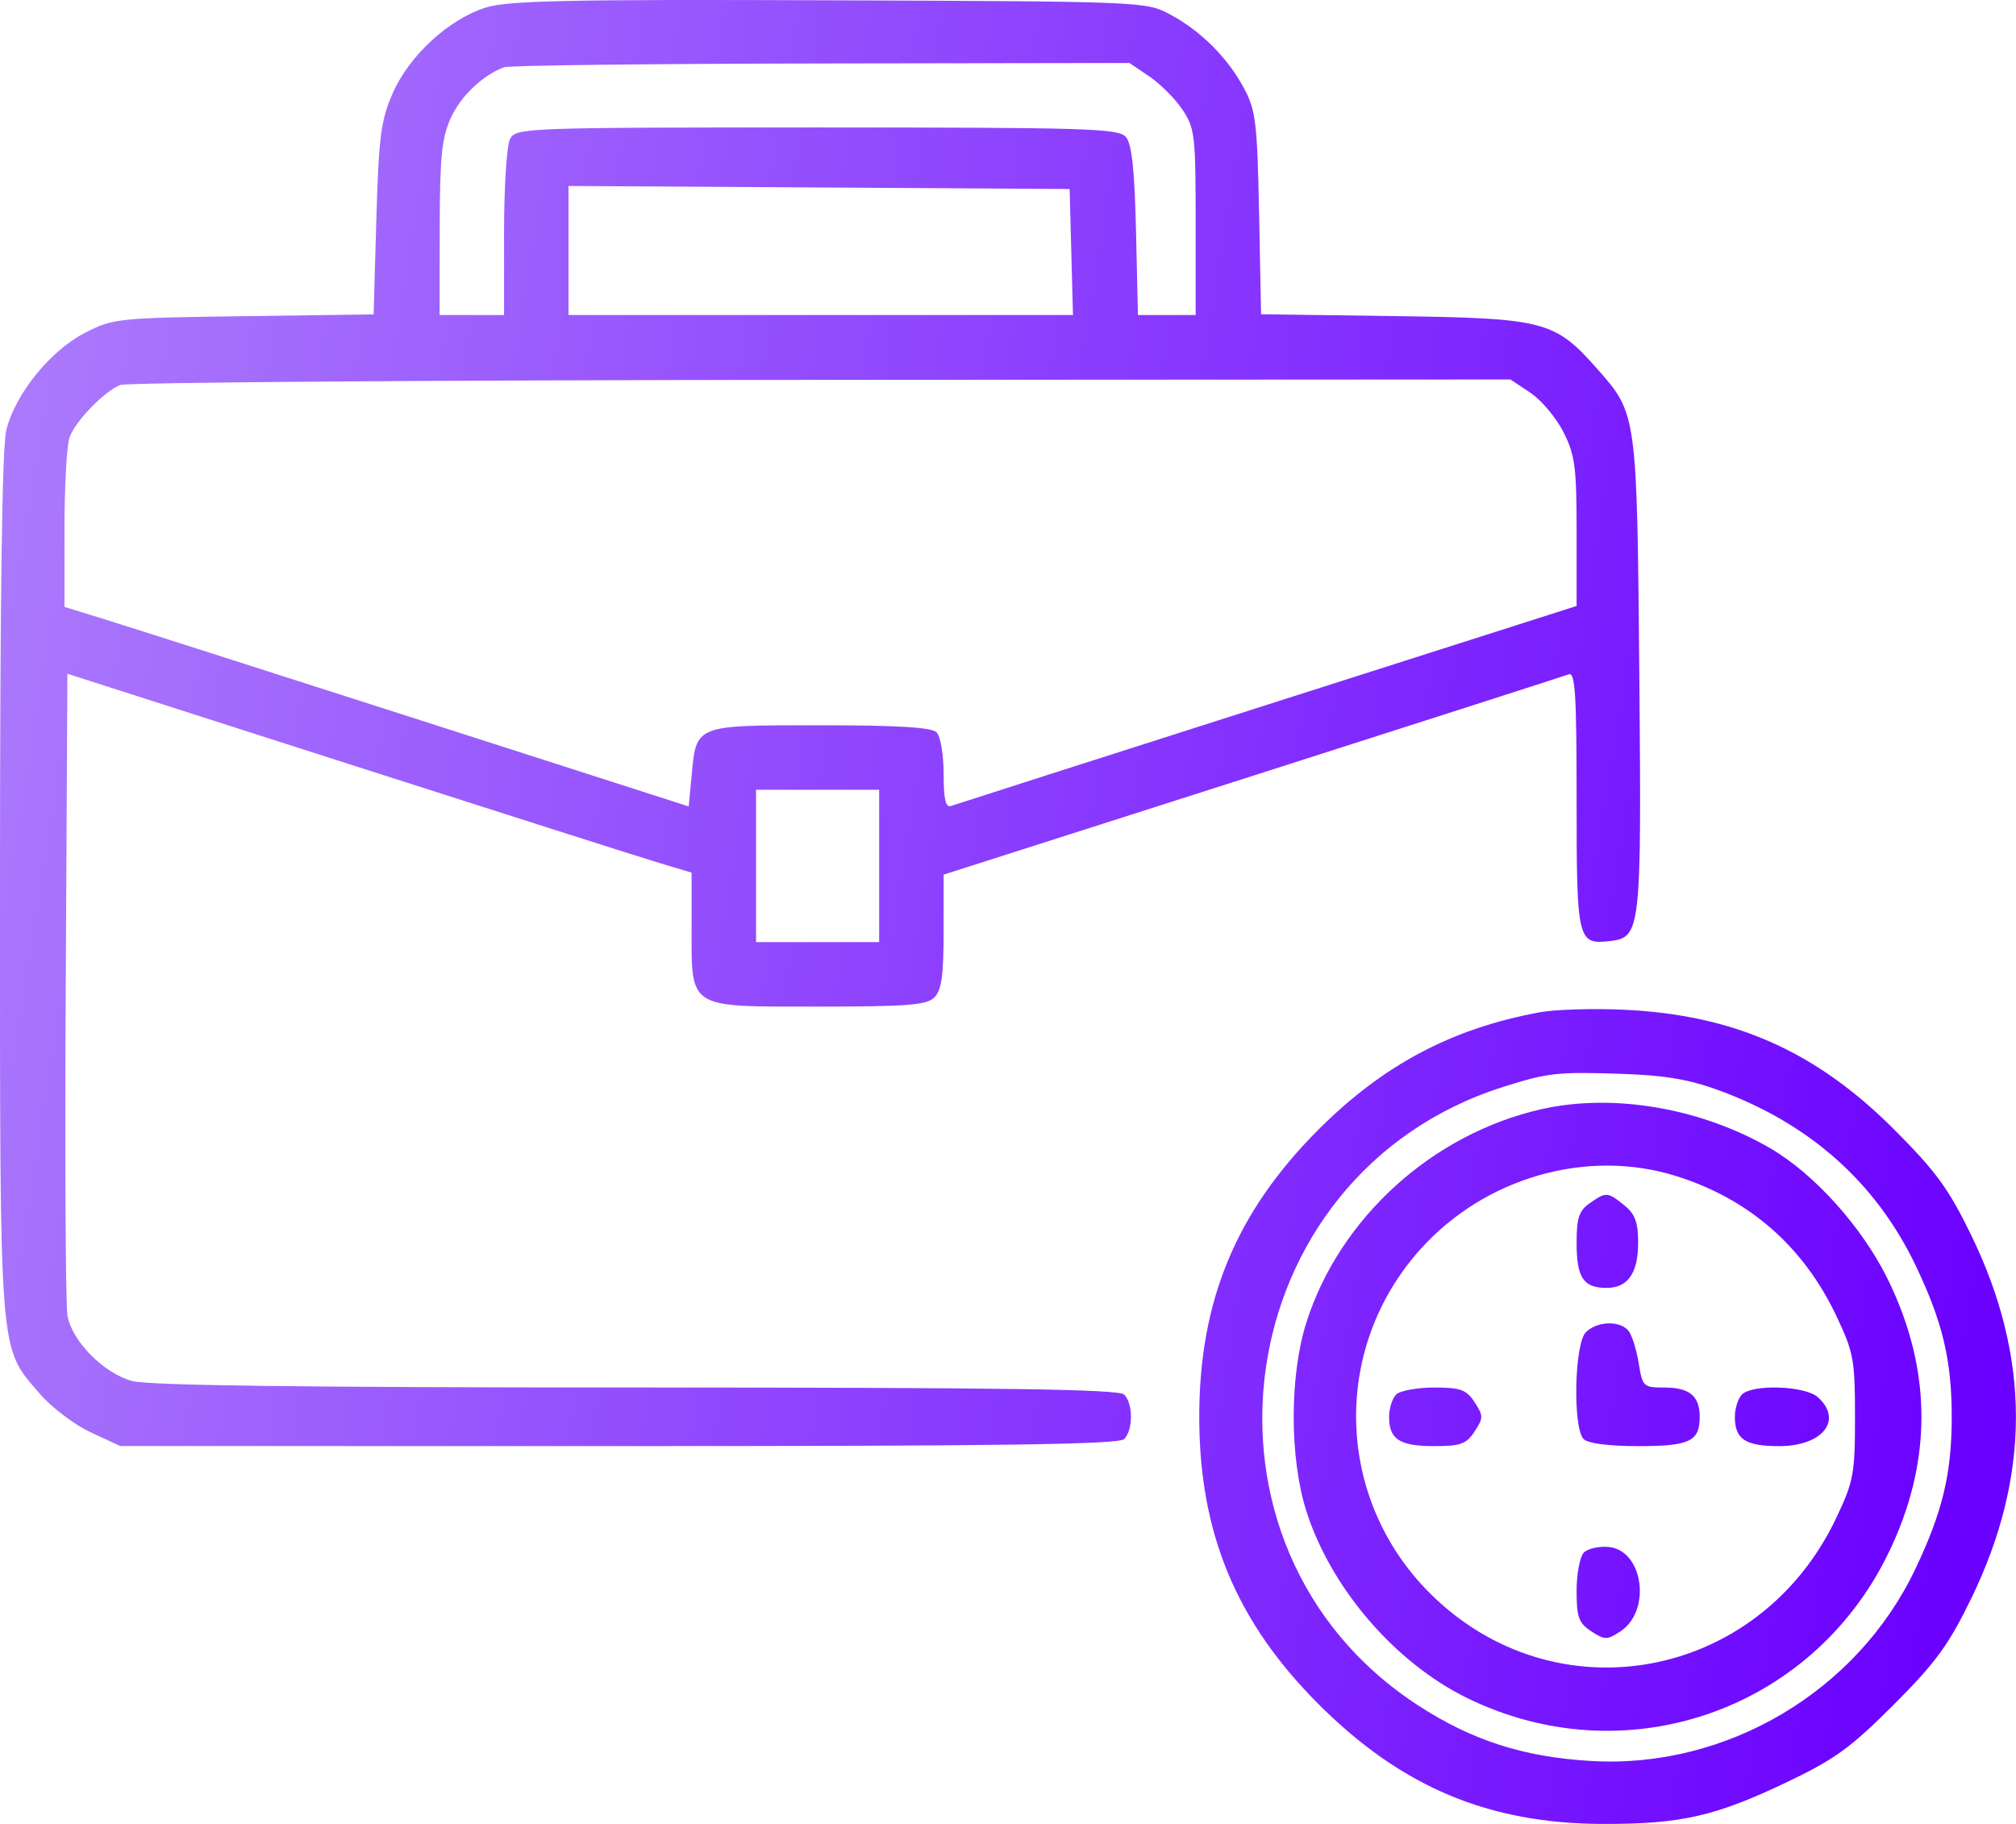 <svg width="84" height="76" viewBox="0 0 84 76" fill="none" xmlns="http://www.w3.org/2000/svg">
<path fill-rule="evenodd" clip-rule="evenodd" d="M20.247 0.313C18.697 0.798 17.043 2.322 16.357 3.898C15.868 5.02 15.78 5.708 15.681 9.145L15.567 13.101L10.157 13.175C4.904 13.246 4.712 13.266 3.533 13.873C2.095 14.614 0.642 16.408 0.263 17.915C0.087 18.614 0 24.886 0 36.879C0 56.807 -0.057 56.073 1.648 58.065C2.137 58.636 3.093 59.363 3.772 59.679L5.006 60.254L25.776 60.256C41.608 60.258 46.616 60.189 46.839 59.965C47.217 59.588 47.217 58.487 46.839 58.109C46.616 57.886 41.766 57.816 26.509 57.815C12.61 57.814 6.173 57.731 5.498 57.543C4.31 57.213 3.001 55.886 2.81 54.818C2.732 54.385 2.7 48.191 2.739 41.053L2.809 28.074L14.531 31.835C20.978 33.903 26.829 35.767 27.535 35.978L28.817 36.361V38.609C28.817 42.071 28.615 41.943 34.064 41.943C37.817 41.943 38.613 41.88 38.934 41.559C39.23 41.263 39.318 40.635 39.318 38.81V36.445L52.172 32.336C59.242 30.076 65.176 28.169 65.359 28.099C65.634 27.993 65.692 28.905 65.692 33.34C65.692 39.197 65.733 39.368 67.076 39.213C68.37 39.064 68.398 38.812 68.305 28.145C68.21 17.294 68.204 17.247 66.593 15.417C64.782 13.361 64.398 13.259 58.081 13.171L52.545 13.094L52.462 8.897C52.388 5.132 52.324 4.598 51.841 3.692C51.157 2.407 50.039 1.289 48.752 0.601C47.75 0.065 47.65 0.061 34.556 0.012C23.68 -0.029 21.172 0.024 20.247 0.313ZM47.884 3.181C48.337 3.486 48.958 4.107 49.263 4.56C49.783 5.331 49.819 5.633 49.819 9.255V13.126H48.616H47.413L47.334 9.622C47.277 7.107 47.16 6.004 46.919 5.715C46.616 5.35 45.4 5.312 34.046 5.312C21.9 5.312 21.5 5.326 21.255 5.784C21.115 6.045 21.002 7.791 21.002 9.691V13.126H19.659H18.316L18.321 9.524C18.326 6.541 18.405 5.75 18.781 4.921C19.2 4 20.1 3.141 21.002 2.802C21.204 2.726 27.149 2.655 34.214 2.645L47.06 2.625L47.884 3.181ZM44.638 10.501L44.707 13.126H34.198H23.688V10.437V7.749L34.128 7.812L44.568 7.876L44.638 10.501ZM63.764 16.364C64.22 16.667 64.841 17.405 65.143 18.003C65.626 18.96 65.692 19.462 65.692 22.17V25.25L52.81 29.362C45.725 31.624 39.791 33.524 39.623 33.584C39.401 33.663 39.318 33.299 39.318 32.249C39.318 31.453 39.186 30.675 39.025 30.514C38.818 30.307 37.392 30.221 34.17 30.221C28.942 30.221 29.018 30.191 28.817 32.315L28.695 33.602L17.339 29.954C11.093 27.948 5.241 26.078 4.335 25.798L2.687 25.289V22.032C2.687 20.241 2.783 18.52 2.902 18.209C3.163 17.524 4.336 16.316 5.006 16.043C5.275 15.933 18.419 15.836 34.214 15.828L62.934 15.812L63.764 16.364ZM36.632 36.082V39.257H34.067H31.503V36.082V32.907H34.067H36.632V36.082ZM64.169 42.178C60.506 42.848 57.639 44.366 54.94 47.064C51.506 50.498 49.969 54.2 49.969 59.037C49.969 63.874 51.506 67.577 54.94 71.01C58.392 74.462 62.02 75.989 66.791 76C70.055 76.007 71.468 75.685 74.484 74.245C76.449 73.306 77.125 72.814 78.905 71.032C80.659 69.275 81.192 68.545 82.134 66.608C84.617 61.499 84.617 56.575 82.134 51.467C81.19 49.527 80.661 48.803 78.905 47.047C75.646 43.789 72.234 42.282 67.646 42.073C66.37 42.015 64.805 42.062 64.169 42.178ZM71.612 45.429C75.412 46.822 78.172 49.282 79.829 52.752C80.942 55.084 81.322 56.682 81.322 59.037C81.322 61.404 80.942 62.99 79.801 65.387C77.376 70.484 71.936 73.705 66.303 73.378C63.478 73.214 61.322 72.519 59.062 71.044C48.954 64.445 51.108 48.939 62.64 45.287C64.49 44.701 64.884 44.657 67.524 44.744C69.365 44.805 70.371 44.974 71.612 45.429ZM64.227 46.218C59.679 47.246 55.813 50.756 54.43 55.112C53.729 57.323 53.729 60.752 54.43 62.962C55.448 66.167 58.117 69.274 61.12 70.749C67.679 73.971 75.437 71.329 78.655 64.776C80.528 60.961 80.528 57.114 78.655 53.298C77.598 51.147 75.619 48.936 73.79 47.864C70.905 46.174 67.224 45.54 64.227 46.218ZM69.813 48.996C72.867 49.947 75.136 51.923 76.514 54.831C77.235 56.353 77.292 56.662 77.292 59.037C77.292 61.416 77.236 61.721 76.51 63.252C73.302 70.025 64.791 71.597 59.571 66.379C55.628 62.439 55.468 56.166 59.205 52.031C61.889 49.061 66.126 47.849 69.813 48.996ZM66.235 50.138C65.791 50.448 65.692 50.752 65.692 51.798C65.692 53.236 65.978 53.665 66.932 53.665C67.83 53.665 68.256 53.056 68.256 51.774C68.256 50.931 68.129 50.588 67.68 50.224C66.983 49.66 66.922 49.656 66.235 50.138ZM66.076 55.514C65.599 55.991 65.527 59.507 65.985 59.965C66.165 60.145 67.043 60.258 68.256 60.258C70.405 60.258 70.821 60.061 70.821 59.037C70.821 58.166 70.396 57.816 69.338 57.816C68.473 57.816 68.435 57.779 68.277 56.791C68.187 56.226 67.994 55.622 67.85 55.448C67.489 55.013 66.542 55.048 66.076 55.514ZM58.171 58.109C58.01 58.271 57.878 58.688 57.878 59.037C57.878 59.974 58.315 60.258 59.752 60.258C60.857 60.258 61.098 60.172 61.441 59.648C61.812 59.082 61.812 58.992 61.441 58.427C61.098 57.903 60.857 57.816 59.752 57.816C59.044 57.816 58.332 57.948 58.171 58.109ZM72.579 58.109C72.418 58.271 72.286 58.688 72.286 59.037C72.286 59.97 72.722 60.258 74.128 60.258C75.943 60.258 76.802 59.176 75.747 58.221C75.216 57.741 73.025 57.664 72.579 58.109ZM65.996 64.692C65.829 64.859 65.692 65.576 65.692 66.285C65.692 67.39 65.779 67.63 66.303 67.974C66.865 68.341 66.961 68.342 67.512 67.981C68.82 67.124 68.476 64.602 67.032 64.46C66.63 64.421 66.164 64.525 65.996 64.692Z" fill="url(#paint0_linear_3588_4600)"/>
<defs>
<linearGradient id="paint0_linear_3588_4600" x1="-2.31151e-07" y1="18.015" x2="87.343" y2="32.028" gradientUnits="userSpaceOnUse">
<stop stop-color="#AB7AFC"/>
<stop offset="1" stop-color="#6A00FF"/>
</linearGradient>
</defs>
</svg>
